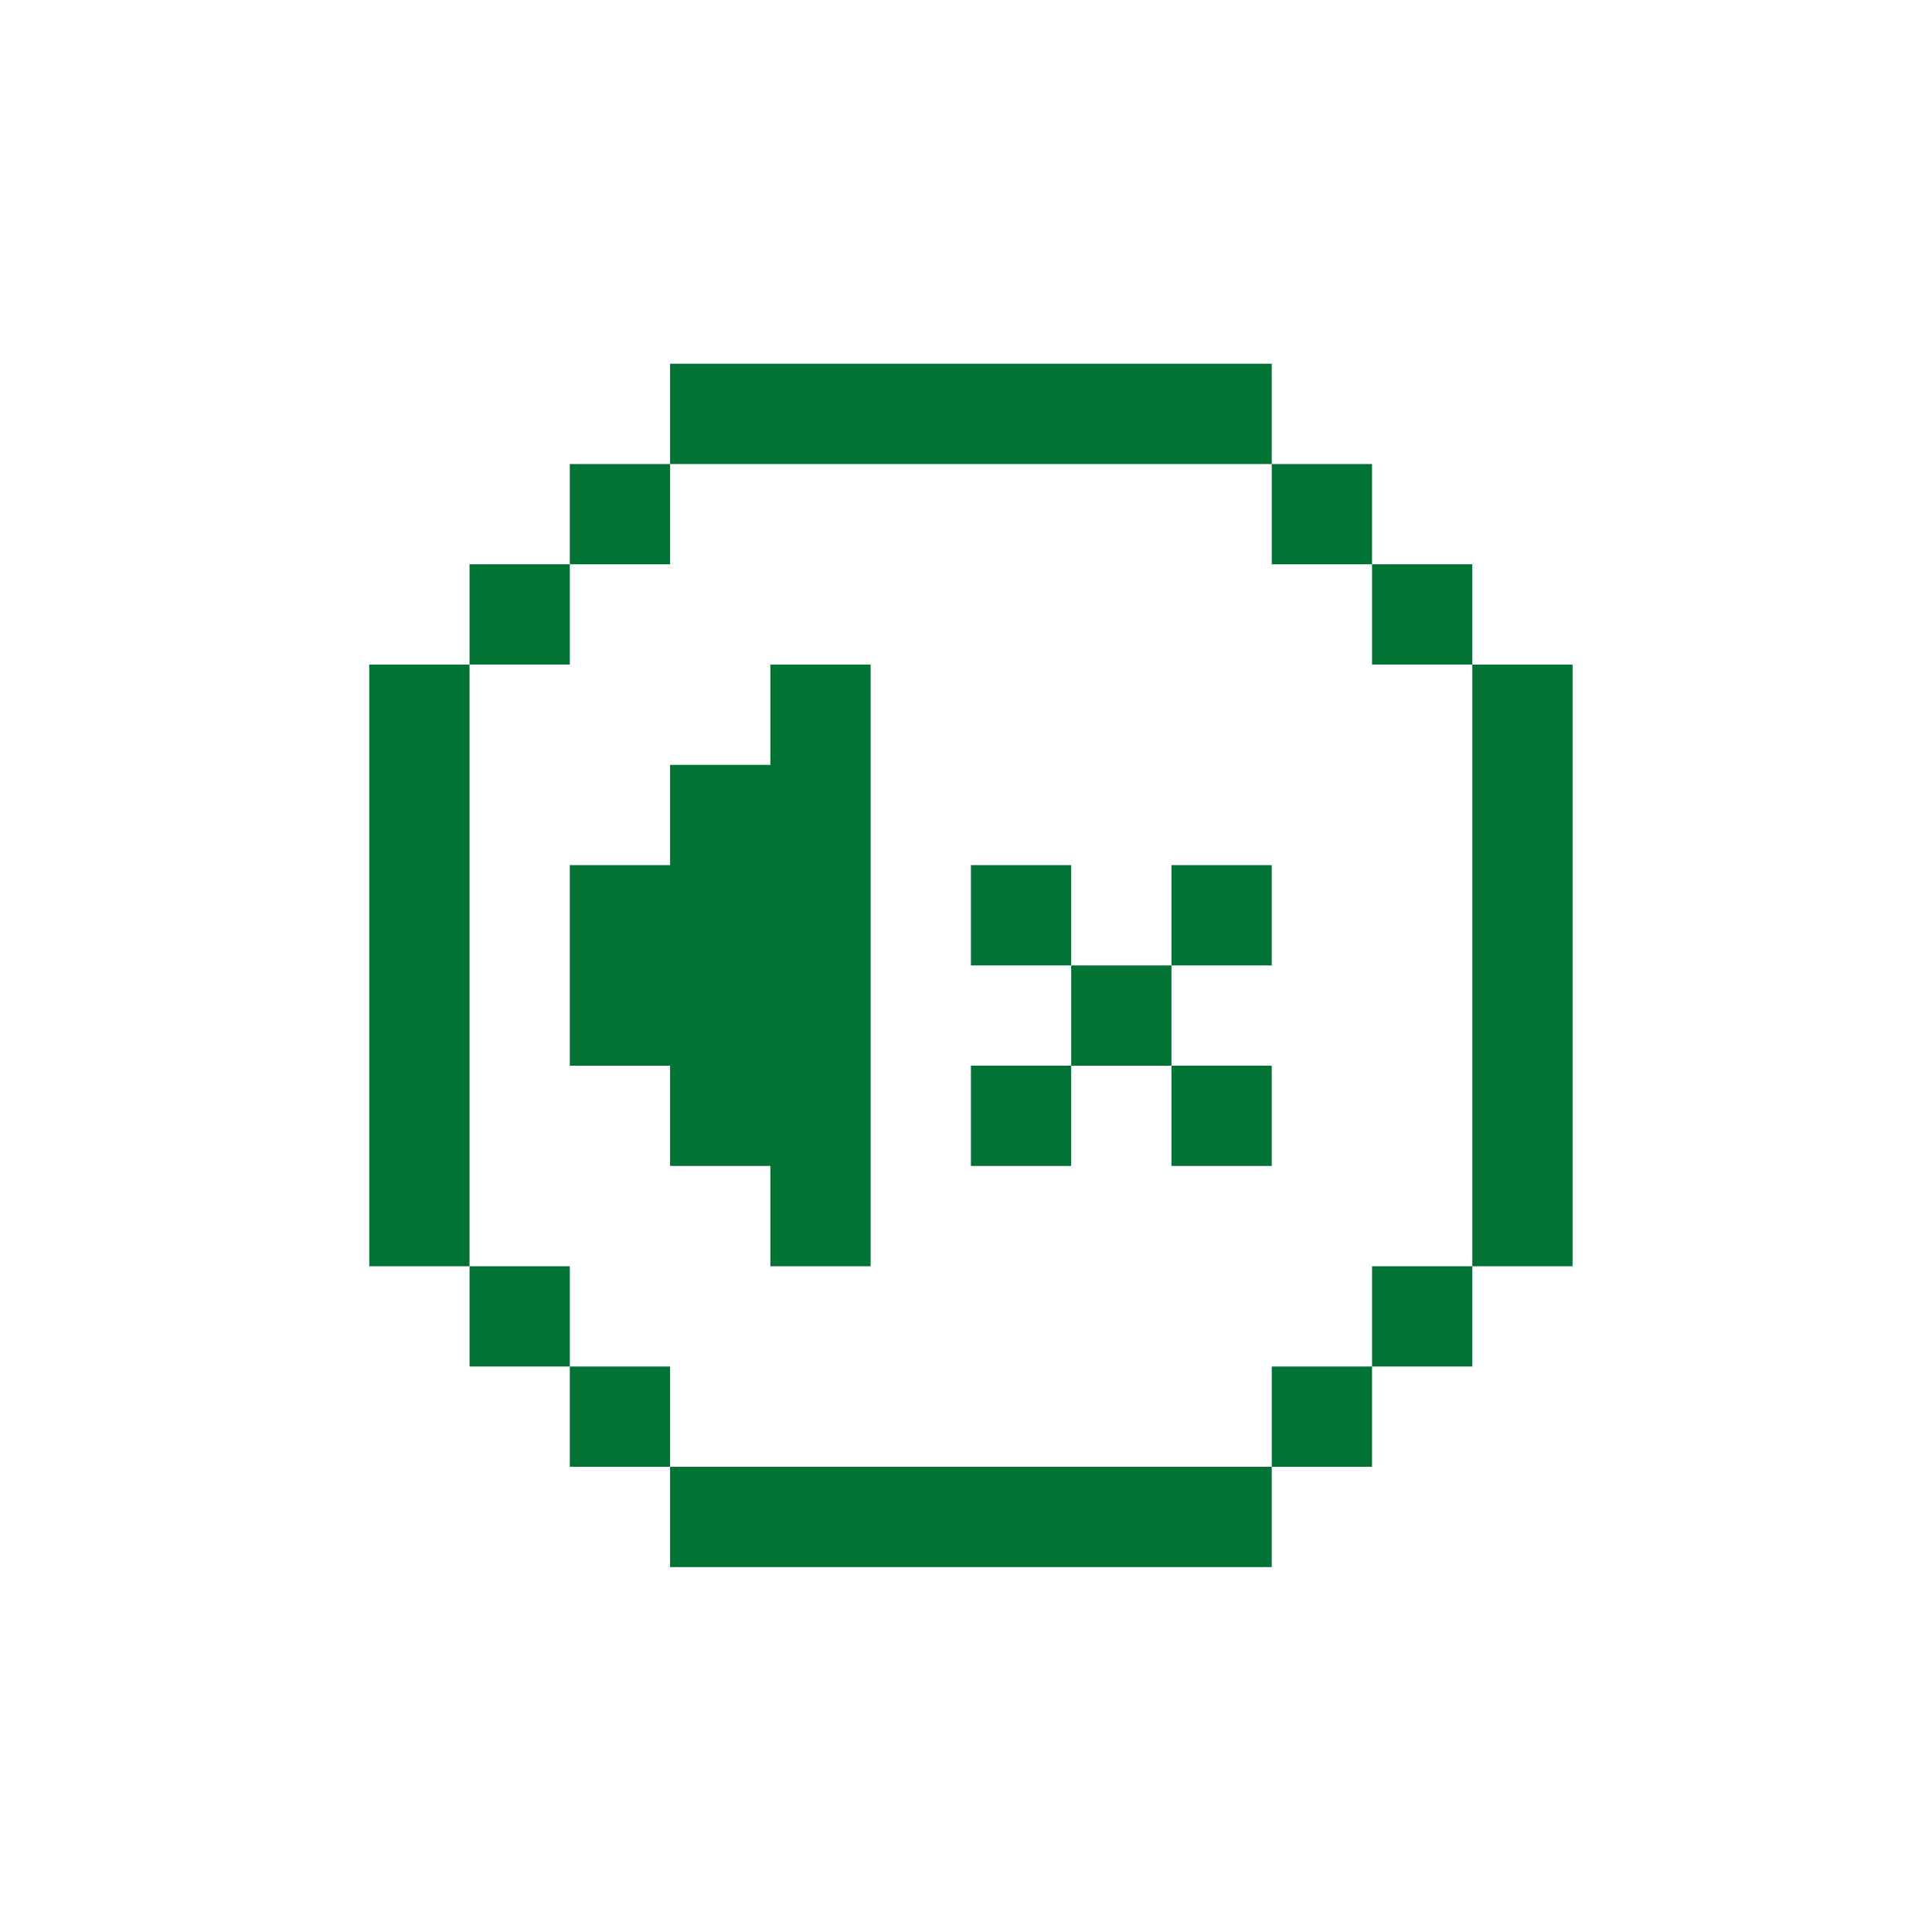 <?xml version="1.0" encoding="UTF-8"?>
<svg width="752pt" height="752pt" version="1.1" viewBox="0 0 752 752" xmlns="http://www.w3.org/2000/svg">
 <defs>
  <clipPath id="a">
   <path d="m143 141h469.79v469h-469.79z"/>
  </clipPath>
 </defs>
 <g clip-path="url(#a)">
  <path d="m260.82 141.58v39.031h234.19v-39.031zm234.19 39.031v39.031h39.031v-39.031zm39.031 39.031v39.031h39.031v-39.031zm39.031 39.031v234.19h39.031v-234.19zm0 234.19h-39.031v39.031h39.031zm-39.031 39.031h-39.031v39.031h39.031zm-39.031 39.031h-234.19v39.031h234.19zm-234.19 0v-39.031h-39.031v39.031zm-39.031-39.031v-39.031h-39.031v39.031zm-39.031-39.031v-234.19h-39.031v234.19zm0-234.19h39.031v-39.031h-39.031zm39.031-39.031h39.031v-39.031h-39.031zm78.062 39.031v39.031h-39.031v39.031h-39.031v78.066h39.031v39.031h39.031v39.031h39.031v-234.19zm78.062 78.062v39.035h39.031v-39.035zm39.031 39.035v39.031h39.031v-39.031zm39.031 0h39.031v-39.035h-39.031zm0 39.031v39.031h39.031v-39.031zm-39.031 0h-39.031v39.031h39.031z" fill="#007335" fill-rule="evenodd"/>
 </g>
</svg>
